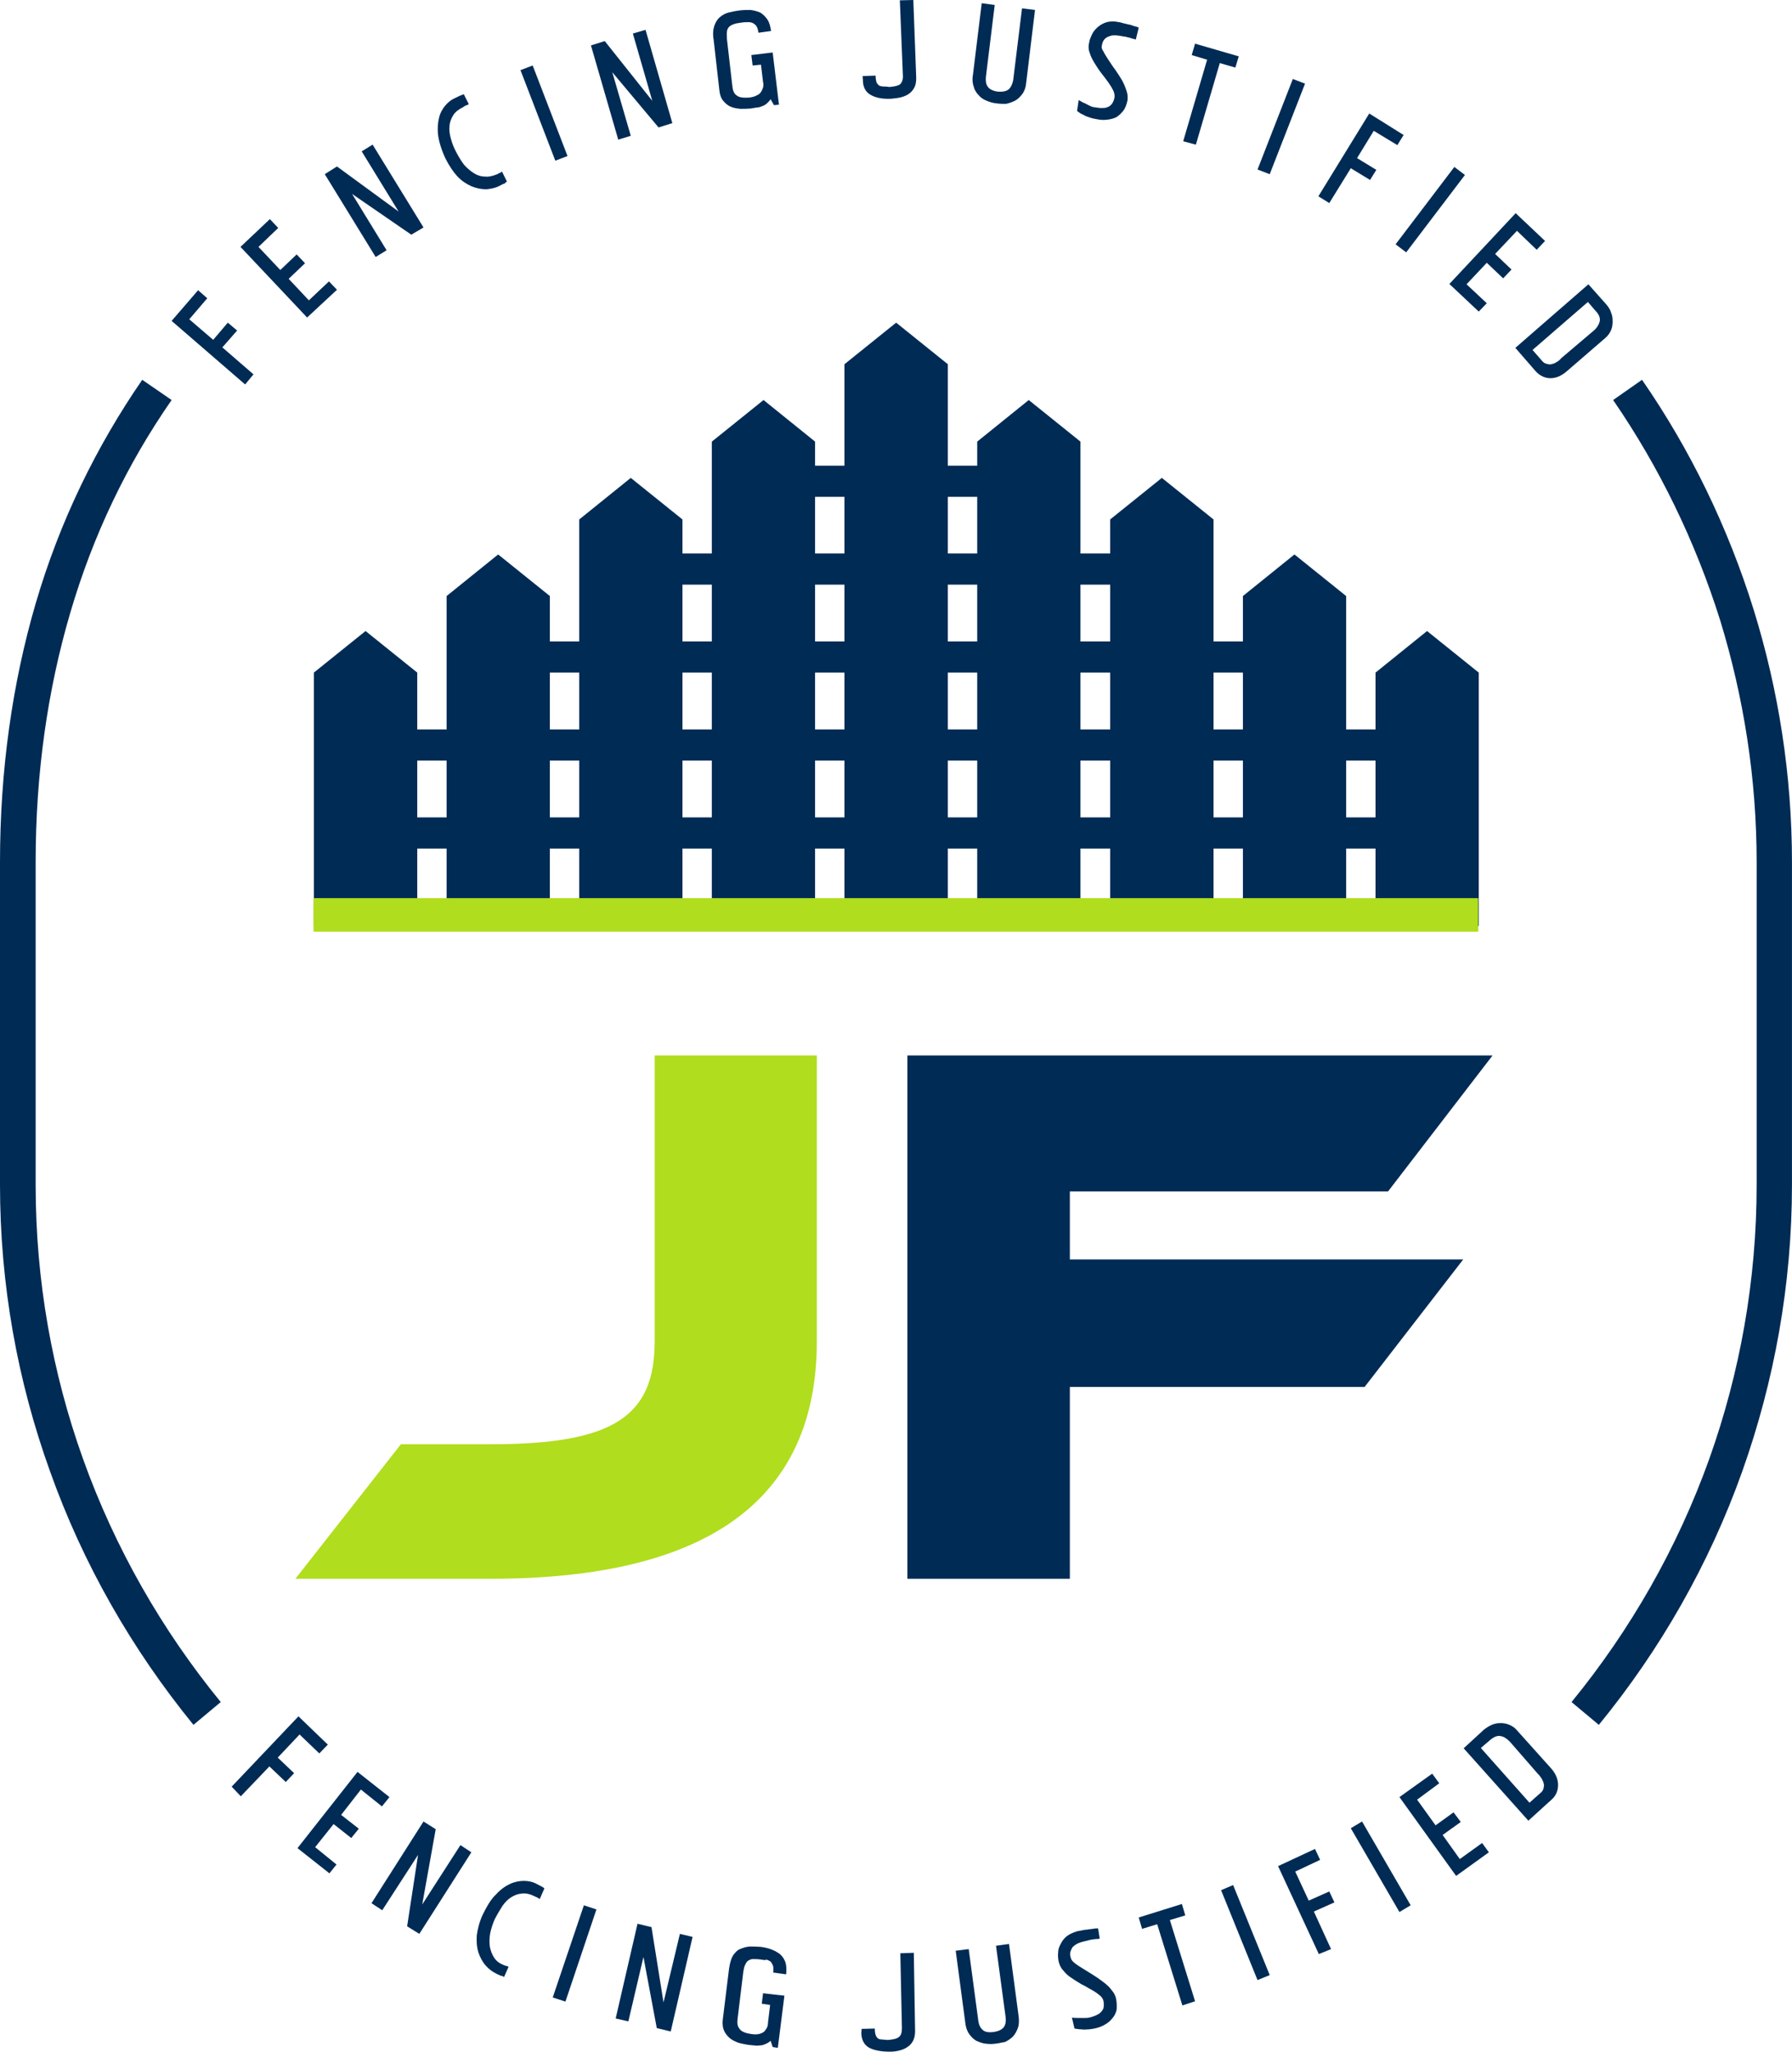<svg width="111.622" height="127.815" viewBox="0 0 111.622 127.815" fill="none" xmlns="http://www.w3.org/2000/svg" xmlns:xlink="http://www.w3.org/1999/xlink">
	<desc>
			Created with Pixso.
	</desc>
	<defs/>
	<path id="Vector" d="M12.05 107.45C8.23 102.76 5.17 97.44 3.11 91.64C1.09 86.03 0 80.03 0 73.8L0 53.72C0 47.93 0.78 42.53 2.22 37.6C3.73 32.44 6.01 27.8 8.86 23.66L10.69 24.92C7.94 28.88 5.8 33.3 4.36 38.23C2.98 42.95 2.22 48.11 2.22 53.72L2.22 73.8C2.22 79.8 3.26 85.54 5.17 90.88C7.16 96.44 10.09 101.55 13.75 106.03L12.05 107.45ZM102.28 23.66C105.29 28.01 107.64 32.86 109.24 38C110.78 42.98 111.62 48.27 111.62 53.72L111.62 73.8C111.62 80.03 110.52 86.03 108.53 91.64C106.47 97.44 103.41 102.78 99.59 107.45L97.89 106.03C101.55 101.55 104.48 96.44 106.47 90.88C108.37 85.54 109.42 79.8 109.42 73.8L109.42 53.72C109.42 48.48 108.61 43.42 107.15 38.65C105.6 33.72 103.35 29.09 100.48 24.92L102.28 23.66Z" fill="#002B55" fill-opacity="1" fill-rule="nonzero"/>
	<path id="Vector" d="M24.21 50.92L87.43 50.92L87.43 52.86L24.21 52.86L24.21 50.92Z" fill="#002B55" fill-opacity="1" fill-rule="evenodd"/>
	<path id="Vector" d="M27.82 37.13L31.03 34.54L34.25 37.13L34.25 57.68L27.82 57.68L27.82 37.13ZM36.08 32.36L39.29 29.77L42.51 32.36L42.51 57.68L36.08 57.68L36.08 32.36ZM44.34 27.51L47.56 24.92L50.77 27.51L50.77 57.7L44.34 57.7L44.34 27.51ZM52.6 22.69L55.82 20.1L59.04 22.69L59.04 57.68L52.6 57.68L52.6 22.69ZM60.87 27.51L64.08 24.92L67.3 27.51L67.3 57.7L60.87 57.7L60.87 27.51ZM69.15 32.36L72.37 29.77L75.59 32.36L75.59 57.68L69.15 57.68L69.15 32.36ZM77.42 37.13L80.63 34.54L83.85 37.13L83.85 57.68L77.42 57.68L77.42 37.13ZM85.68 41.9L88.89 39.31L92.11 41.9L92.11 57.68L85.68 57.68L85.68 41.9ZM19.55 41.9L22.77 39.31L25.99 41.9L25.99 57.68L19.55 57.68L19.55 41.9Z" fill="#002B55" fill-opacity="1" fill-rule="evenodd"/>
	<path id="Vector" d="M19.53 55.95L92.08 55.95L92.08 58.04L19.53 58.04L19.53 55.95Z" fill="#B0DD1D" fill-opacity="1" fill-rule="evenodd"/>
	<path id="Vector" d="M24.21 45.44L87.43 45.44L87.43 47.38L24.21 47.38L24.21 45.44Z" fill="#002B55" fill-opacity="1" fill-rule="evenodd"/>
	<path id="Vector" d="M32.76 39.96L78.88 39.96L78.88 41.9L32.76 41.9L32.76 39.96Z" fill="#002B55" fill-opacity="1" fill-rule="evenodd"/>
	<path id="Vector" d="M39.95 34.48L71.69 34.48L71.69 36.42L39.95 36.42L39.95 34.48Z" fill="#002B55" fill-opacity="1" fill-rule="evenodd"/>
	<path id="Vector" d="M46.93 29.01L64.71 29.01L64.71 30.95L46.93 30.95L46.93 29.01Z" fill="#002B55" fill-opacity="1" fill-rule="evenodd"/>
	<path id="Vector" d="M24.97 89.97L18.4 98.35L30.56 98.35C44.08 98.35 50.88 93.43 50.88 83.55L50.88 65.75L40.78 65.75L40.78 83.55C40.78 88.21 38.25 89.97 30.59 89.97L24.97 89.97Z" fill="#B0DD1D" fill-opacity="1" fill-rule="nonzero"/>
	<path id="Vector" d="M56.52 65.75L56.52 98.35L66.64 98.35L66.64 86.4L85 86.4L91.14 78.46L66.64 78.46L66.64 74.22L86.46 74.22L92.97 65.75L56.52 65.75Z" fill="#002B55" fill-opacity="1" fill-rule="nonzero"/>
	<path id="Vector" d="M99.28 20.59C99.46 20.44 99.59 20.23 99.64 20.04C99.69 19.83 99.62 19.6 99.38 19.36L98.91 18.81L95.46 21.8L96.01 22.43C96.11 22.56 96.22 22.64 96.32 22.66C96.43 22.69 96.53 22.72 96.63 22.69C96.74 22.66 96.84 22.64 96.95 22.56C97.05 22.51 97.16 22.43 97.24 22.32L99.28 20.59ZM100.06 18.97C100.19 19.13 100.3 19.28 100.35 19.47C100.43 19.65 100.45 19.83 100.45 20.02C100.45 20.2 100.43 20.38 100.35 20.57C100.27 20.75 100.16 20.91 100.01 21.04L97.65 23.08C97.29 23.4 96.95 23.56 96.58 23.56C96.22 23.56 95.9 23.4 95.64 23.11L94.39 21.67L98.94 17.71L100.06 18.97ZM94.49 14.38L93.13 15.82L94.15 16.79L93.63 17.34L92.61 16.37L91.35 17.71L92.61 18.89L92.11 19.41L90.28 17.69L94.41 13.28L96.24 15.01L95.72 15.56L94.49 14.38ZM90.59 10.4L91.25 10.9L87.59 15.72L86.93 15.22L90.59 10.4ZM82.12 12.23L85.29 7.07L87.43 8.41L87.04 9.04L85.57 8.15L84.53 9.85L85.73 10.58L85.34 11.21L84.14 10.48L82.8 12.65L82.12 12.23ZM80.53 4.92L81.29 5.21L79.09 10.85L78.33 10.56L80.53 4.92ZM73.7 8.8L75.19 3.72L74.23 3.43L74.44 2.72L77.16 3.51L76.95 4.21L75.98 3.93L74.49 9.01L73.7 8.8ZM70.75 2.46C70.72 2.46 70.67 2.43 70.64 2.43C70.62 2.43 70.57 2.41 70.54 2.41C70.49 2.38 70.44 2.38 70.36 2.35C70.3 2.33 70.23 2.33 70.17 2.3L69.86 2.25C69.76 2.22 69.62 2.22 69.49 2.2C69.36 2.2 69.23 2.2 69.13 2.25C69 2.28 68.89 2.35 68.81 2.43C68.71 2.54 68.66 2.67 68.63 2.85C68.6 2.96 68.63 3.06 68.74 3.22C68.81 3.38 68.92 3.53 69.05 3.74C69.18 3.93 69.31 4.14 69.47 4.35C69.62 4.56 69.76 4.79 69.89 5C70.02 5.24 70.1 5.45 70.17 5.66C70.25 5.87 70.25 6.08 70.23 6.26C70.17 6.52 70.1 6.73 69.96 6.91C69.83 7.07 69.7 7.2 69.52 7.31C69.34 7.39 69.15 7.44 68.92 7.46C68.71 7.49 68.47 7.46 68.24 7.41C68.11 7.39 67.98 7.36 67.85 7.31C67.74 7.28 67.61 7.23 67.48 7.15C67.35 7.1 67.22 7.02 67.09 6.91L67.19 6.23C67.32 6.31 67.45 6.39 67.59 6.44C67.69 6.49 67.79 6.55 67.9 6.6C68 6.65 68.11 6.68 68.16 6.68C68.32 6.7 68.45 6.73 68.6 6.73C68.74 6.73 68.87 6.73 68.97 6.68C69.08 6.65 69.18 6.57 69.26 6.47C69.34 6.36 69.39 6.23 69.42 6.08C69.44 5.94 69.42 5.81 69.34 5.63C69.26 5.47 69.15 5.29 69.02 5.11C68.89 4.92 68.74 4.74 68.58 4.53C68.42 4.32 68.29 4.11 68.16 3.9C68.03 3.69 67.93 3.48 67.87 3.27C67.79 3.06 67.79 2.83 67.85 2.62C67.87 2.46 67.95 2.3 68.03 2.12C68.11 1.96 68.24 1.8 68.4 1.67C68.55 1.54 68.74 1.44 68.94 1.38C69.15 1.33 69.39 1.31 69.68 1.38C69.76 1.38 69.83 1.41 69.94 1.44C70.04 1.46 70.15 1.49 70.28 1.52C70.41 1.54 70.51 1.57 70.62 1.62C70.72 1.65 70.85 1.67 70.93 1.72L70.75 2.46ZM62.07 6.44C61.86 6.42 61.65 6.36 61.47 6.28C61.28 6.21 61.1 6.1 60.97 5.94C60.84 5.81 60.71 5.63 60.66 5.42C60.58 5.21 60.55 4.97 60.6 4.69L61.15 0.2L61.96 0.31L61.41 4.79C61.39 5.03 61.41 5.24 61.52 5.39C61.62 5.55 61.83 5.66 62.15 5.71C62.49 5.73 62.7 5.68 62.85 5.55C62.98 5.42 63.06 5.24 63.11 5L63.66 0.52L64.47 0.62L63.92 5.16C63.9 5.42 63.82 5.66 63.69 5.84C63.56 6.02 63.43 6.15 63.25 6.26C63.06 6.36 62.88 6.42 62.67 6.47C62.49 6.47 62.28 6.47 62.07 6.44ZM53.73 4.74L54.54 4.71C54.54 4.87 54.56 5 54.59 5.11C54.62 5.18 54.67 5.26 54.75 5.32C54.8 5.37 54.9 5.37 55.01 5.39C55.11 5.39 55.24 5.39 55.4 5.42C55.74 5.39 55.95 5.34 56.08 5.24C56.18 5.13 56.26 4.95 56.24 4.69L56.05 0.02L56.89 0L57.07 4.84C57.07 5.05 57.05 5.26 56.97 5.42C56.89 5.58 56.79 5.71 56.66 5.81C56.53 5.92 56.34 6 56.16 6.05C55.98 6.1 55.77 6.13 55.53 6.15C55.01 6.18 54.56 6.1 54.25 5.92C53.94 5.76 53.75 5.45 53.75 5L53.73 4.74ZM46.17 1.41C45.96 1.44 45.8 1.46 45.67 1.52C45.54 1.57 45.46 1.62 45.39 1.7C45.33 1.78 45.28 1.88 45.28 1.99C45.26 2.12 45.28 2.25 45.28 2.43L45.62 5.39C45.65 5.66 45.73 5.84 45.88 5.94C46.04 6.08 46.3 6.1 46.67 6.08C46.85 6.05 47.01 6.02 47.14 5.94C47.27 5.89 47.35 5.81 47.4 5.73C47.45 5.66 47.5 5.55 47.53 5.45C47.56 5.34 47.56 5.21 47.53 5.11L47.4 4.03L46.88 4.08L46.8 3.43L48.13 3.27L48.52 6.52L48.21 6.55L48 6.18C47.92 6.31 47.82 6.39 47.74 6.47C47.64 6.55 47.53 6.6 47.43 6.63C47.32 6.68 47.22 6.7 47.11 6.7C47.01 6.73 46.88 6.73 46.77 6.76C46.56 6.78 46.35 6.78 46.12 6.78C45.91 6.76 45.7 6.73 45.52 6.65C45.33 6.57 45.18 6.44 45.05 6.28C44.92 6.13 44.84 5.92 44.81 5.63L44.45 2.46C44.39 2.12 44.42 1.83 44.5 1.59C44.58 1.38 44.68 1.2 44.84 1.07C44.99 0.94 45.18 0.83 45.39 0.78C45.6 0.73 45.83 0.68 46.07 0.65C46.3 0.62 46.54 0.62 46.75 0.62C46.96 0.65 47.16 0.7 47.35 0.78C47.53 0.89 47.66 1.02 47.79 1.2C47.92 1.38 47.98 1.62 48.03 1.93L47.24 2.04C47.22 1.88 47.19 1.75 47.14 1.67C47.09 1.57 47.03 1.52 46.93 1.46C46.85 1.41 46.75 1.38 46.62 1.38C46.51 1.38 46.35 1.38 46.17 1.41ZM39.42 2.09L40.21 1.86L41.88 7.67L41.02 7.94L38.14 4.5L39.29 8.46L38.51 8.7L36.81 2.83L37.67 2.56L40.63 6.28L39.42 2.09ZM32.42 4.37L33.18 4.08L35.35 9.72L34.59 10.01L32.42 4.37ZM27.76 9.9C27.5 9.35 27.35 8.85 27.29 8.43C27.24 8.01 27.27 7.65 27.35 7.33C27.42 7.02 27.58 6.76 27.74 6.57C27.92 6.36 28.1 6.23 28.26 6.15C28.36 6.1 28.47 6.05 28.57 6C28.68 5.94 28.78 5.92 28.89 5.87L29.2 6.49C29.15 6.52 29.1 6.55 29.02 6.57C28.94 6.6 28.89 6.65 28.84 6.68C28.57 6.81 28.36 6.97 28.23 7.18C28.1 7.39 28.02 7.6 28 7.83C27.97 8.07 28 8.33 28.08 8.62C28.16 8.91 28.26 9.19 28.42 9.48C28.57 9.77 28.73 10.03 28.91 10.27C29.1 10.48 29.31 10.66 29.52 10.79C29.72 10.92 29.96 11 30.22 11C30.46 11.03 30.72 10.95 30.98 10.85C31.03 10.82 31.08 10.79 31.14 10.77C31.19 10.74 31.24 10.71 31.27 10.69L31.58 11.32C31.55 11.34 31.55 11.34 31.53 11.34C31.5 11.34 31.48 11.37 31.48 11.4C31.45 11.42 31.4 11.45 31.32 11.47C31.27 11.5 31.19 11.53 31.11 11.58C30.87 11.71 30.59 11.76 30.3 11.79C30.01 11.79 29.7 11.74 29.38 11.61C29.07 11.47 28.78 11.29 28.5 11C28.26 10.74 28 10.37 27.76 9.9ZM22.53 9.43L23.21 9.01L26.38 14.17L25.62 14.62L21.93 12.08L24.08 15.59L23.4 16.01L20.23 10.85L20.99 10.37L24.83 13.18L22.53 9.43ZM16.1 15.38L17.46 16.82L18.48 15.85L19 16.4L17.98 17.37L19.24 18.71L20.49 17.53L20.99 18.05L19.13 19.78L14.98 15.38L16.81 13.65L17.33 14.2L16.1 15.38ZM15.27 23.95L10.69 19.99L12.34 18.08L12.91 18.58L11.79 19.89L13.28 21.17L14.19 20.1L14.77 20.59L13.85 21.64L15.79 23.32L15.27 23.95Z" fill="#002B55" fill-opacity="1" fill-rule="nonzero"/>
	<path id="Vector" d="M94.05 108.5C93.86 108.31 93.68 108.18 93.47 108.15C93.26 108.1 93.03 108.21 92.79 108.42L92.24 108.89L95.27 112.3L95.9 111.74C96.03 111.64 96.11 111.54 96.14 111.43C96.16 111.33 96.19 111.22 96.16 111.12C96.14 111.01 96.09 110.91 96.03 110.8C95.95 110.7 95.9 110.59 95.8 110.51L94.05 108.5ZM92.42 107.76C92.58 107.63 92.74 107.53 92.92 107.45C93.1 107.37 93.29 107.34 93.47 107.34C93.65 107.34 93.84 107.37 94.02 107.45C94.2 107.53 94.36 107.63 94.49 107.79L96.58 110.12C96.9 110.46 97.05 110.83 97.05 111.19C97.05 111.56 96.92 111.88 96.61 112.14L95.2 113.42L91.17 108.91L92.42 107.76ZM88.27 112.11L89.42 113.71L90.54 112.9L90.99 113.5L89.86 114.31L90.93 115.81L92.32 114.81L92.74 115.39L90.7 116.86L87.17 111.95L89.21 110.49L89.65 111.09L88.27 112.11ZM84.14 113.89L84.84 113.47L87.87 118.69L87.17 119.11L84.14 113.89ZM82.15 121.73L79.61 116.25L81.91 115.18L82.23 115.86L80.68 116.59L81.52 118.4L82.8 117.83L83.12 118.51L81.84 119.08L82.91 121.42L82.15 121.73ZM76.06 117.75L76.81 117.43L79.09 123.04L78.33 123.35L76.06 117.75ZM73.65 124.93L72.08 119.87L71.14 120.16L70.93 119.45L73.62 118.61L73.83 119.32L72.87 119.61L74.44 124.67L73.65 124.93ZM68.5 120.76C68.47 120.76 68.42 120.79 68.4 120.79C68.37 120.79 68.32 120.79 68.29 120.79C68.24 120.79 68.16 120.81 68.11 120.81C68.06 120.81 67.98 120.84 67.92 120.84L67.61 120.92C67.51 120.94 67.38 120.97 67.25 121.02C67.11 121.07 67.01 121.13 66.91 121.21C66.8 121.28 66.75 121.39 66.7 121.52C66.64 121.65 66.64 121.78 66.7 121.97C66.72 122.07 66.8 122.18 66.93 122.28C67.06 122.39 67.22 122.49 67.43 122.62C67.64 122.75 67.85 122.88 68.06 123.01C68.29 123.15 68.5 123.3 68.71 123.46C68.92 123.62 69.1 123.77 69.23 123.96C69.39 124.14 69.47 124.3 69.52 124.51C69.57 124.77 69.57 125.01 69.55 125.22C69.49 125.43 69.42 125.58 69.28 125.74C69.15 125.9 69 126.03 68.81 126.13C68.63 126.24 68.4 126.32 68.16 126.37C68.03 126.39 67.9 126.42 67.77 126.42C67.66 126.42 67.51 126.45 67.38 126.42C67.22 126.42 67.09 126.39 66.93 126.37L66.77 125.69C66.93 125.71 67.06 125.71 67.19 125.71C67.3 125.71 67.43 125.71 67.53 125.71C67.64 125.71 67.74 125.71 67.82 125.69C67.98 125.66 68.11 125.61 68.24 125.56C68.37 125.5 68.47 125.45 68.55 125.37C68.63 125.29 68.71 125.19 68.74 125.08C68.76 124.95 68.76 124.82 68.74 124.67C68.71 124.53 68.63 124.4 68.5 124.3C68.37 124.19 68.19 124.06 68 123.96C67.79 123.85 67.61 123.72 67.38 123.62C67.17 123.49 66.93 123.35 66.75 123.22C66.54 123.09 66.38 122.94 66.23 122.75C66.07 122.59 65.99 122.39 65.94 122.18C65.91 122.02 65.89 121.83 65.91 121.65C65.91 121.47 65.96 121.28 66.07 121.1C66.15 120.92 66.28 120.76 66.43 120.63C66.59 120.5 66.83 120.39 67.09 120.31C67.14 120.29 67.25 120.29 67.35 120.26C67.45 120.24 67.56 120.21 67.69 120.21C67.82 120.18 67.92 120.18 68.06 120.16C68.19 120.13 68.29 120.13 68.4 120.13L68.5 120.76ZM62.02 127.31C61.81 127.34 61.6 127.34 61.39 127.31C61.18 127.29 61 127.21 60.81 127.13C60.63 127.02 60.5 126.89 60.37 126.71C60.24 126.53 60.16 126.29 60.13 126.03L59.53 121.52L60.34 121.42L60.94 125.9C60.97 126.13 61.07 126.34 61.21 126.45C61.34 126.58 61.57 126.63 61.91 126.58C62.23 126.53 62.43 126.42 62.54 126.26C62.64 126.11 62.67 125.9 62.64 125.66L62.04 121.21L62.85 121.1L63.45 125.61C63.48 125.87 63.48 126.13 63.4 126.34C63.32 126.55 63.22 126.74 63.09 126.87C62.96 127 62.77 127.13 62.59 127.21C62.41 127.23 62.23 127.29 62.02 127.31ZM53.67 126.39L54.49 126.37C54.49 126.53 54.51 126.66 54.54 126.76C54.56 126.84 54.62 126.92 54.67 126.97C54.72 127.02 54.83 127.05 54.93 127.05C55.03 127.05 55.16 127.08 55.32 127.08C55.66 127.05 55.87 127 56 126.89C56.13 126.79 56.18 126.6 56.18 126.34L56.08 121.68L56.92 121.65L57 126.53C57 126.74 56.97 126.92 56.89 127.1C56.81 127.26 56.71 127.39 56.55 127.5C56.42 127.6 56.24 127.68 56.05 127.73C55.87 127.78 55.66 127.81 55.43 127.81C54.9 127.81 54.46 127.73 54.15 127.57C53.83 127.39 53.67 127.1 53.65 126.66L53.67 126.39ZM47.4 122.07C47.19 122.04 47.03 122.04 46.9 122.04C46.77 122.04 46.67 122.1 46.59 122.15C46.51 122.2 46.46 122.31 46.41 122.41C46.35 122.52 46.33 122.67 46.3 122.83L45.94 125.79C45.91 126.05 45.94 126.24 46.07 126.39C46.17 126.55 46.43 126.66 46.8 126.71C46.98 126.74 47.14 126.74 47.27 126.71C47.4 126.68 47.5 126.63 47.58 126.58C47.66 126.5 47.71 126.42 47.77 126.32C47.82 126.21 47.84 126.11 47.84 125.98L47.97 124.9L47.45 124.82L47.53 124.17L48.86 124.32L48.45 127.57L48.13 127.52L48 127.13C47.9 127.23 47.79 127.29 47.66 127.34C47.56 127.39 47.45 127.42 47.32 127.42C47.22 127.44 47.09 127.44 46.98 127.42C46.88 127.42 46.75 127.39 46.64 127.39C46.43 127.36 46.22 127.31 46.01 127.26C45.8 127.18 45.62 127.1 45.46 126.97C45.31 126.84 45.18 126.68 45.1 126.5C45.02 126.32 44.99 126.08 45.02 125.82L45.41 122.65C45.46 122.31 45.54 122.02 45.65 121.83C45.78 121.65 45.91 121.49 46.09 121.42C46.28 121.34 46.46 121.28 46.69 121.26C46.9 121.26 47.14 121.26 47.37 121.28C47.61 121.31 47.84 121.36 48.05 121.44C48.26 121.52 48.45 121.63 48.58 121.73C48.73 121.86 48.84 122.02 48.92 122.23C48.99 122.44 48.99 122.67 48.97 122.99L48.16 122.88C48.18 122.73 48.18 122.59 48.16 122.49C48.13 122.39 48.08 122.31 48.03 122.23C47.95 122.15 47.87 122.12 47.74 122.07C47.71 122.12 47.56 122.1 47.4 122.07ZM42.35 120.47L43.14 120.66L41.78 126.55L40.91 126.34L40.08 121.91L39.14 125.92L38.35 125.74L39.71 119.84L40.58 120.05L41.33 124.74L42.35 120.47ZM36.37 118.69L37.15 118.95L35.22 124.69L34.43 124.43L36.37 118.69ZM30.06 119.29C30.33 118.74 30.59 118.3 30.9 118.01C31.19 117.69 31.5 117.48 31.79 117.35C32.08 117.22 32.37 117.17 32.63 117.17C32.89 117.17 33.12 117.22 33.31 117.3C33.41 117.35 33.52 117.41 33.62 117.46C33.72 117.51 33.83 117.56 33.91 117.64L33.62 118.3C33.57 118.27 33.52 118.24 33.44 118.19C33.36 118.17 33.28 118.11 33.25 118.11C32.99 117.98 32.73 117.93 32.5 117.96C32.26 117.98 32.05 118.06 31.84 118.19C31.63 118.32 31.45 118.51 31.29 118.74C31.14 118.98 30.98 119.24 30.82 119.55C30.69 119.84 30.59 120.16 30.53 120.45C30.48 120.73 30.48 121 30.51 121.26C30.56 121.52 30.64 121.73 30.77 121.94C30.9 122.15 31.11 122.31 31.37 122.41C31.42 122.44 31.48 122.46 31.53 122.46C31.58 122.49 31.63 122.49 31.68 122.52L31.4 123.15C31.37 123.15 31.35 123.15 31.35 123.12C31.32 123.12 31.29 123.09 31.27 123.09C31.21 123.09 31.16 123.07 31.11 123.04C31.06 123.01 30.98 122.99 30.9 122.94C30.67 122.83 30.43 122.65 30.25 122.44C30.04 122.2 29.91 121.94 29.8 121.63C29.7 121.31 29.67 120.94 29.7 120.55C29.75 120.18 29.85 119.76 30.06 119.29ZM28.68 114.94L29.36 115.39L26.12 120.47L25.36 120L26.04 115.55L23.81 119L23.14 118.56L26.38 113.47L27.14 113.95L26.3 118.64L28.68 114.94ZM22.48 111.48L21.25 113.06L22.35 113.92L21.88 114.5L20.78 113.63L19.63 115.07L20.96 116.15L20.52 116.7L18.53 115.13L22.27 110.38L24.26 111.95L23.79 112.53L22.48 111.48ZM14.43 111.3L18.59 106.92L20.42 108.68L19.89 109.23L18.66 108.05L17.3 109.49L18.32 110.46L17.8 111.01L16.78 110.04L15 111.9L14.43 111.3Z" fill="#002B55" fill-opacity="1" fill-rule="nonzero"/>
</svg>
